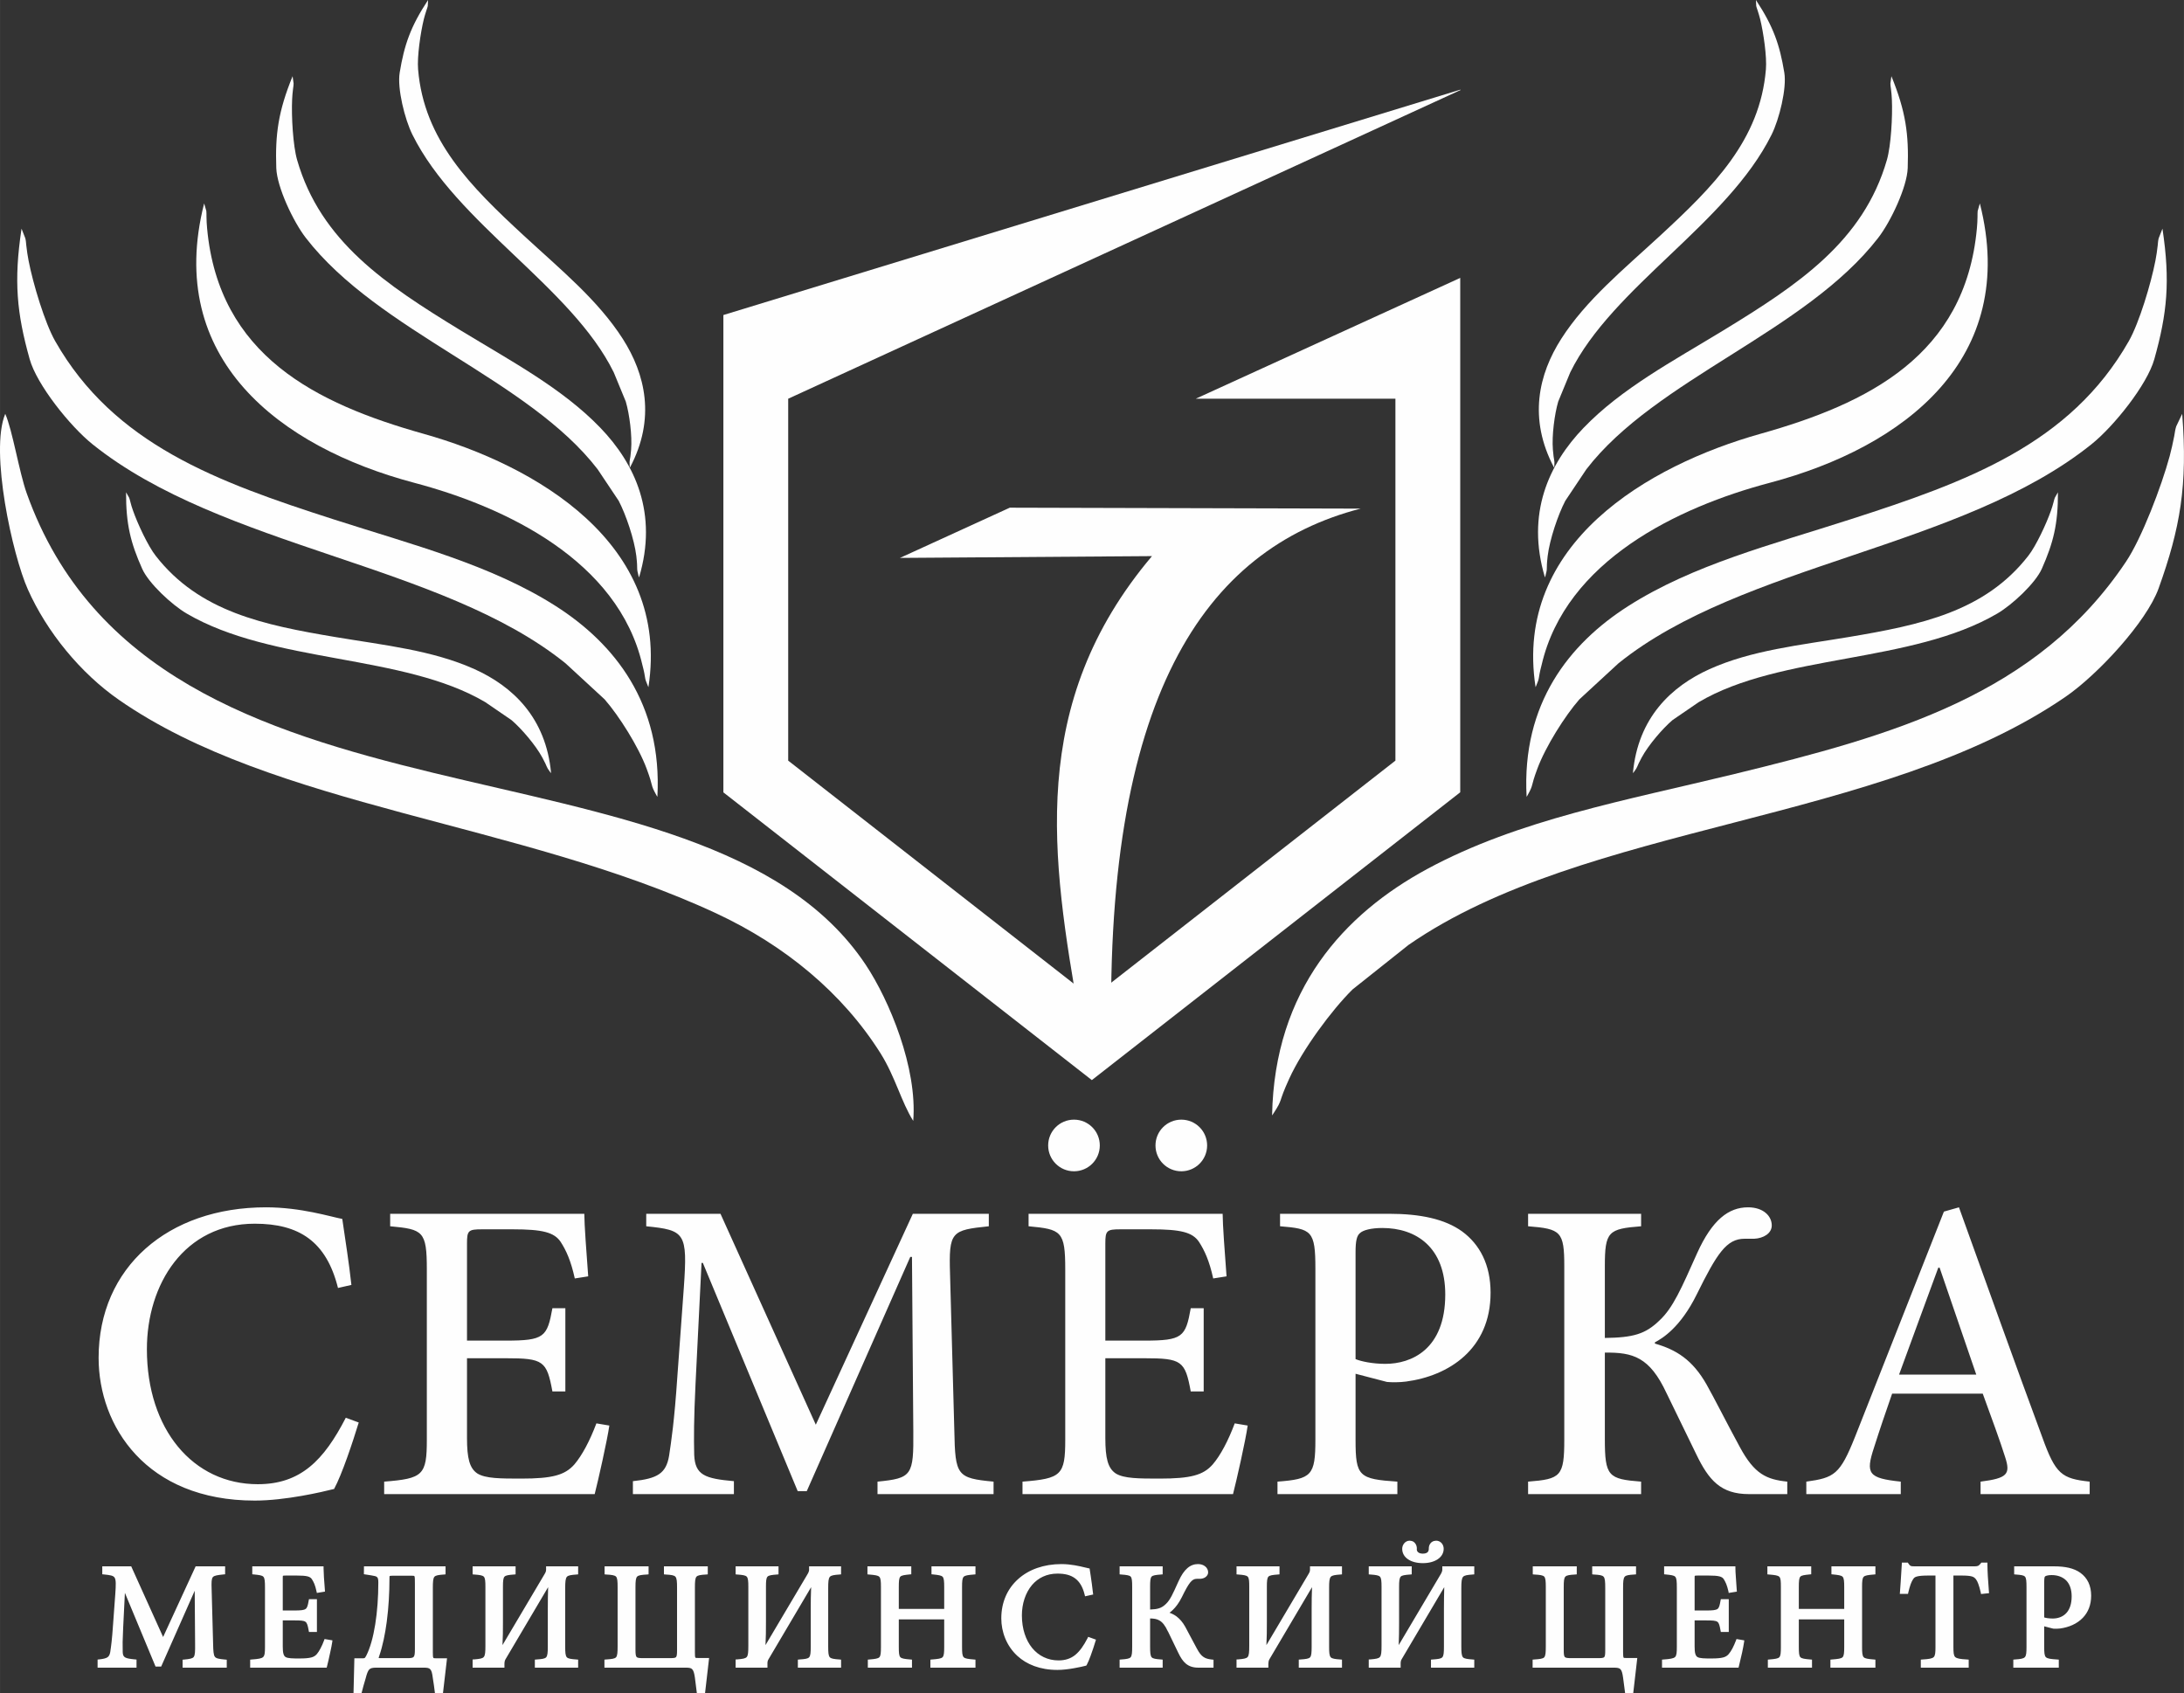 <?xml version="1.0" encoding="UTF-8"?>
<!DOCTYPE svg PUBLIC "-//W3C//DTD SVG 1.1//EN" "http://www.w3.org/Graphics/SVG/1.1/DTD/svg11.dtd">
<!-- Creator: CorelDRAW X8 -->
<svg xmlns="http://www.w3.org/2000/svg" xml:space="preserve" width="280mm" height="217.076mm" version="1.1" style="shape-rendering:geometricPrecision; text-rendering:geometricPrecision; image-rendering:optimizeQuality; fill-rule:evenodd; clip-rule:evenodd"
viewBox="0 0 28000 21708"
 xmlns:xlink="http://www.w3.org/1999/xlink">
 <rect x="0" y="0" width="28000" height="21708" fill="#333333" stroke="none"/>
 <defs>
  <style type="text/css">
   <![CDATA[
    .fil1 {fill:#FEFEFE}
    .fil0 {fill:#FEFEFE;fill-rule:nonzero}
   ]]>
  </style>
 </defs>
 <g id="Слой_x0020_1">
  <g id="_2129651288480">
   <g>
    <path class="fil0" d="M4433 18177c-282,548 -581,852 -1128,852 -830,0 -1422,-702 -1422,-1731 0,-835 481,-1609 1383,-1609 569,0 918,227 1067,824l172 -39c-34,-304 -72,-536 -117,-846 -149,-28 -530,-149 -978,-149 -1256,0 -2146,768 -2146,1930 0,873 608,1830 2002,1830 393,0 863,-110 1017,-149 100,-183 238,-597 316,-852l-166 -61zm3213 72c-83,221 -183,410 -282,526 -122,138 -282,182 -681,182 -265,0 -459,0 -564,-66 -99,-67 -132,-194 -132,-454l0 -1023 497 0c482,0 526,33 598,426l166 0 0 -1067 -166 0c-67,370 -105,415 -598,415l-497 0 0 -1245c0,-166 16,-182 193,-182l393 0c381,0 531,38 614,160 72,111 132,243 182,470l172 -27c-22,-294 -50,-670 -50,-802l-2489 0 0 160c421,39 470,61 470,553l0 2184c0,454 -49,498 -547,537l0 160 2699 0c44,-171 160,-686 188,-879l-166 -28zm5092 907l0 -160c-470,-44 -492,-78 -503,-653l-55 -2007c-17,-548 16,-564 497,-614l0 -160 -974 0 -1244 2704 -1222 -2704 -952 0 0 160c498,50 531,83 482,785l-83 1140c-39,580 -78,829 -106,1017 -38,227 -149,293 -464,326l0 166 1295 0 0 -166c-371,-33 -498,-77 -509,-337 -5,-210 -5,-459 17,-912l77 -1549 17 0 1216 2926 116 0 1327 -3003 22 0 17 2234c5,569 -17,603 -459,647l0 160 1488 0zm3092 -907c-83,221 -182,410 -282,526 -121,138 -282,182 -680,182 -265,0 -459,0 -564,-66 -100,-67 -133,-194 -133,-454l0 -1023 498 0c481,0 525,33 597,426l166 0 0 -1067 -166 0c-66,370 -105,415 -597,415l-498 0 0 -1245c0,-166 17,-182 194,-182l392 0c382,0 531,38 614,160 72,111 133,243 183,470l171 -27c-22,-294 -50,-670 -50,-802l-2488 0 0 160c420,39 470,61 470,553l0 2184c0,454 -50,498 -548,537l0 160 2699 0c44,-171 161,-686 188,-879l-166 -28zm581 -2687l0 160c404,33 453,55 453,542l0 2195c0,459 -49,504 -486,537l0 160 1537 0 0 -160c-492,-33 -536,-67 -536,-531l0 -852 403 105c61,6 161,6 244,-5 547,-72 1084,-415 1084,-1139 0,-360 -139,-620 -365,-786 -222,-160 -537,-226 -935,-226l-1399 0zm968 492c0,-144 16,-210 55,-243 39,-39 144,-67 288,-67 436,0 807,249 807,852 0,708 -437,890 -769,890 -166,0 -315,-33 -381,-61l0 -1371zm5535 3102l0 -160c-265,-28 -420,-94 -608,-443 -177,-326 -326,-624 -426,-801 -182,-321 -392,-448 -663,-526l0 -16c94,-50 326,-188 536,-614 260,-526 382,-714 614,-714l122 0c116,-5 226,-66 226,-171 0,-122 -110,-232 -304,-232 -249,0 -459,160 -652,586 -205,459 -310,702 -482,863 -182,177 -337,221 -702,226l0 -918c0,-448 44,-481 465,-514l0 -160 -1449 0 0 160c420,33 464,66 464,514l0 2218c0,475 -44,509 -464,542l0 160 1449 0 0 -160c-421,-33 -465,-67 -465,-548l0 -1106c360,-5 575,56 791,520 149,304 304,625 382,785 160,332 315,509 674,509l492 0zm3877 0l0 -160c-359,-39 -437,-94 -608,-570 -354,-956 -725,-1996 -1068,-2947l-193 55 -1139 2887c-194,486 -266,525 -625,575l0 160 1211 0 0 -160c-415,-44 -454,-100 -343,-437 72,-227 149,-453 232,-691l1162 0c116,320 221,602 287,813 72,221 28,271 -315,315l0 160 1399 0zm-1454 -1532l-990 0c166,-448 332,-912 503,-1371l17 0 470 1371z"/>
    <path class="fil1" d="M67 5306c-201,482 94,1812 289,2249 245,551 679,1077 1166,1416 1990,1386 5138,1566 7658,2738 878,409 1621,1019 2111,1799 187,299 264,620 417,863 55,-679 -307,-1547 -608,-2000 -2092,-3148 -9103,-1400 -10759,-6050 -96,-271 -182,-809 -274,-1015z"/>
    <path class="fil1" d="M16309 14301c7,-9 15,-21 19,-28 127,-194 52,-119 201,-444 169,-371 543,-878 811,-1143l718 -571c2264,-1569 6057,-1552 8427,-3184 408,-281 1035,-956 1190,-1388 277,-771 374,-1322 302,-2237l-76 159c-15,47 -15,65 -26,126 -18,93 -35,167 -58,256 -106,391 -359,1054 -560,1354 -1141,1706 -2967,2222 -5018,2722 -1397,340 -2770,585 -3941,1218 -1062,574 -1960,1546 -1989,3160z"/>
    <path class="fil1" d="M19572 10216c5,-7 10,-16 13,-21 83,-150 32,-91 125,-340 105,-283 354,-678 539,-889 166,-154 333,-307 500,-461 1591,-1283 4400,-1474 6065,-2809 287,-230 715,-764 806,-1092 164,-585 206,-998 104,-1672 -16,41 -32,82 -48,122 -9,35 -8,49 -13,94 -8,70 -16,126 -29,193 -57,296 -209,800 -341,1032 -753,1324 -2077,1805 -3568,2285 -1015,327 -2018,582 -2851,1113 -755,482 -1367,1250 -1302,2445z"/>
    <path class="fil1" d="M19687 8810c3,-6 6,-13 8,-18 52,-121 18,-72 70,-269 310,-1334 1748,-2022 2924,-2333 1727,-458 3200,-1590 2694,-3582 -9,33 -18,65 -28,97 -3,28 -1,39 -2,74 -1,54 -3,97 -8,149 -150,1630 -1395,2246 -2776,2634 -1433,403 -3167,1404 -2882,3248z"/>
    <path class="fil1" d="M19807 7403c2,-5 5,-13 6,-17 32,-118 7,-68 29,-257 26,-214 133,-530 226,-708 90,-134 180,-269 270,-404 890,-1158 2809,-1761 3742,-2968 161,-208 369,-650 378,-893 15,-434 -25,-728 -209,-1179 -4,31 -9,62 -13,93 0,26 3,35 7,68 6,50 10,90 12,138 10,215 -11,591 -64,775 -301,1045 -1140,1601 -2095,2184 -651,397 -1305,743 -1794,1251 -444,462 -740,1097 -495,1917z"/>
    <path class="fil1" d="M19925 5997c1,-5 1,-12 2,-15 7,-103 -6,-58 -18,-216 -15,-180 21,-456 68,-617l155 -376c540,-1095 2014,-1905 2581,-3047 98,-197 196,-593 163,-794 -59,-358 -140,-593 -364,-932l4 78c5,21 9,29 17,54 13,40 23,73 33,112 43,175 88,486 74,645 -75,907 -671,1500 -1359,2135 -468,432 -947,823 -1265,1320 -288,451 -427,1021 -91,1653z"/>
    <path class="fil1" d="M20935 9912c4,-4 8,-8 10,-11 62,-82 27,-51 103,-190 86,-159 268,-371 395,-479l336 -230c1051,-621 2728,-491 3828,-1136 190,-111 489,-389 571,-575 147,-332 208,-572 206,-979l-39 68c-8,20 -9,28 -16,54 -11,41 -20,73 -34,112 -59,169 -192,454 -291,580 -559,718 -1383,887 -2306,1042 -629,105 -1243,169 -1781,411 -488,220 -917,621 -982,1333z"/>
    <path class="fil1" d="M8428 10216c-5,-7 -10,-16 -13,-21 -83,-150 -32,-91 -125,-340 -105,-283 -354,-678 -539,-889 -166,-154 -333,-307 -500,-461 -1591,-1283 -4400,-1474 -6065,-2809 -287,-230 -715,-764 -806,-1092 -164,-585 -206,-998 -104,-1672 16,41 32,82 48,122 9,35 8,49 13,94 8,70 16,126 29,193 57,296 209,800 341,1032 753,1324 2076,1805 3568,2285 1015,327 2018,582 2851,1113 754,482 1367,1250 1302,2445z"/>
    <path class="fil1" d="M8313 8810c-3,-6 -6,-13 -8,-18 -52,-121 -18,-72 -70,-269 -310,-1334 -1748,-2022 -2924,-2333 -1727,-458 -3200,-1590 -2694,-3582 9,33 18,65 28,97 3,28 1,39 2,74 1,54 3,97 8,149 150,1630 1395,2246 2776,2634 1433,403 3167,1404 2882,3248z"/>
    <path class="fil1" d="M8193 7403c-2,-5 -5,-13 -6,-17 -32,-118 -7,-68 -29,-257 -26,-214 -133,-530 -226,-708 -90,-134 -180,-269 -270,-404 -890,-1158 -2809,-1761 -3742,-2968 -161,-208 -369,-650 -378,-893 -15,-434 25,-728 209,-1179 4,31 8,62 13,93 0,26 -3,35 -7,68 -6,50 -10,90 -12,138 -10,215 11,591 64,775 301,1045 1140,1601 2095,2184 651,397 1305,743 1794,1251 444,462 740,1097 495,1917z"/>
    <path class="fil1" d="M8075 5997c-1,-5 -1,-12 -2,-15 -7,-103 6,-58 18,-216 15,-180 -21,-456 -68,-617l-155 -376c-540,-1095 -2014,-1905 -2581,-3047 -98,-197 -196,-593 -163,-794 59,-358 140,-593 364,-932l-4 78c-5,21 -9,29 -17,54 -13,40 -23,73 -33,112 -43,175 -88,486 -74,645 75,907 671,1500 1359,2135 468,432 947,823 1265,1320 288,451 427,1021 91,1653z"/>
    <path class="fil1" d="M7065 9912c-4,-4 -8,-8 -10,-11 -62,-82 -27,-51 -103,-190 -86,-159 -268,-371 -395,-479l-336 -230c-1051,-621 -2728,-491 -3828,-1136 -190,-111 -489,-389 -571,-575 -148,-332 -208,-572 -206,-979l39 68c8,20 9,28 16,54 10,41 20,73 34,112 59,169 192,454 291,580 559,718 1383,887 2306,1042 628,105 1243,169 1781,411 488,220 917,621 982,1333z"/>
    <polygon class="fil1" points="18721,1150 9274,4039 9274,10159 13998,13848 18721,10158 18721,3563 15330,5112 17890,5112 17890,9752 13998,12793 10105,9752 10105,5112 18726,1154 "/>
    <path class="fil0" d="M14254 13531c-134,-4596 1196,-6495 3190,-7010l-4498 -12 -1408 644c1077,-8 2154,-16 3231,-23 -1601,1896 -1288,3869 -928,5928 138,158 275,315 413,473z"/>
    <path class="fil1" d="M13769 14355c183,0 331,148 331,331 0,183 -148,331 -331,331 -183,0 -331,-148 -331,-331 0,-183 148,-331 331,-331z"/>
    <path class="fil1" d="M15145 14355c183,0 331,148 331,331 0,183 -148,331 -331,331 -183,0 -331,-148 -331,-331 0,-183 148,-331 331,-331z"/>
   </g>
   <path class="fil1" d="M2907 21301l0 80 -566 0 0 -102 22 -2c70,-7 106,-13 121,-34 17,-24 18,-73 17,-167l-5 -681 -430 972 -72 0 -393 -945 -22 443c-4,79 -6,140 -7,190 0,50 0,89 1,125 1,37 10,57 30,69 23,14 64,20 125,26l22 2 0 104 -499 0 0 -104 22 -2c51,-6 84,-13 106,-28 18,-13 28,-33 34,-65l1 -8c10,-64 22,-152 35,-344l29 -396c8,-117 10,-178 -9,-207 -16,-27 -58,-33 -136,-41l-22 -2 0 -102 371 0 409 906 417 -906 378 0 0 102 -22 2c-77,8 -118,14 -135,34 -18,21 -19,66 -16,155l19 698c2,95 5,145 23,169 17,22 56,28 130,35l22 2 0 22zm1201 -165c17,-31 32,-66 46,-103l7 -19 101 17 -3 23c-4,30 -14,80 -26,133 -14,68 -31,141 -40,175l-5 19 -981 0 0 -103 22 -2c81,-6 125,-12 145,-32 20,-19 23,-58 23,-130l0 -759c0,-80 -3,-120 -20,-139 -17,-19 -54,-23 -121,-30l-22 -2 0 -102 914 0 0 25c0,23 2,66 5,117 3,49 8,108 12,160l1 22 -104 17 -5 -23c-8,-38 -17,-68 -27,-93 -10,-24 -21,-44 -33,-62 -11,-16 -27,-27 -53,-34 -31,-8 -76,-11 -140,-11l-136 0c-25,0 -37,1 -41,3 -2,3 -2,14 -2,36l0 409 148 0c81,0 123,-4 145,-20 21,-14 29,-47 39,-105l4 -20 102 0 0 420 -102 0 -4 -20c-11,-62 -20,-95 -41,-110 -22,-16 -64,-18 -143,-18l-148 0 0 331c0,43 2,75 9,98 5,19 14,32 26,40 30,19 95,19 182,19 68,0 114,-4 149,-13 31,-8 52,-22 70,-42 16,-19 32,-43 47,-72zm1482 125l141 0 -52 447 -103 0c-9,-65 -16,-135 -28,-199 -7,-58 -16,-91 -33,-108 -15,-16 -40,-20 -81,-20l-611 0c-46,0 -73,6 -90,24 -19,21 -31,58 -47,119 -19,57 -35,124 -51,184l-103 0 11 -447 108 0c10,0 18,-1 24,-4 5,-4 11,-11 16,-23l1 0c105,-201 158,-571 158,-945 0,-37 -4,-57 -15,-68 -12,-12 -35,-17 -74,-23l-96 -15 1 -101 1046 0 0 103 -22 2c-68,5 -104,10 -121,29 -17,21 -20,64 -20,146l0 823c0,40 1,62 7,70 3,5 14,6 34,6zm-287 -18c13,-14 16,-44 16,-98l0 -840c0,-57 0,-86 -6,-97 -3,-5 -17,-6 -44,-6l-219 0c-32,0 -49,1 -54,5 -3,2 -3,13 -3,34 0,171 -10,365 -35,553 -21,157 -52,309 -97,440 -5,13 -7,22 -6,24 0,1 7,1 21,1l349 0c42,0 66,-3 78,-16zm2109 58l0 80 -555 0 0 -103 23 -2c67,-5 105,-9 122,-28 17,-19 21,-59 21,-138l0 -492c0,-30 0,-70 1,-133 0,-38 1,-83 3,-136l-546 924c-6,10 -9,19 -11,29 -2,9 -3,20 -3,31l0 48 -408 0 0 -105 23 -1c67,-6 104,-11 120,-31 18,-20 21,-64 21,-145l0 -754c0,-73 -3,-111 -20,-130 -17,-18 -54,-23 -121,-28l-23 -2 0 -103 551 0 0 103 -23 2c-66,5 -102,10 -119,27 -17,19 -20,57 -20,129l0 454c0,41 0,85 -1,150 -1,42 -2,89 -5,145l541 -913c7,-12 12,-22 15,-31 2,-8 3,-15 3,-22l0 -44 411 0 0 103 -23 2c-67,5 -105,10 -122,30 -17,21 -21,64 -21,143l0 750c0,78 3,118 21,138 17,18 54,23 122,28l23 2 0 23zm1538 -44l141 0 -52 451 -105 0 -25 -198c-8,-58 -18,-91 -35,-109 -15,-16 -40,-20 -82,-20l-1043 0 0 -103 22 -2c71,-5 109,-9 127,-28 17,-20 20,-61 20,-142l0 -759c0,-74 -3,-114 -20,-133 -17,-18 -55,-23 -124,-27l-23 -2 0 -103 564 0 0 103 -23 2c-69,4 -106,9 -124,27 -17,19 -21,59 -21,133l0 802c0,54 3,83 15,96 11,12 39,14 90,14l323 0c51,0 80,-1 91,-12 11,-11 14,-38 14,-91l0 -799c0,-80 -3,-122 -21,-142 -17,-19 -55,-24 -124,-28l-23 -2 0 -103 562 0 0 103 -23 2c-68,4 -105,9 -122,28 -17,20 -20,62 -20,142l0 828c0,40 1,60 7,68 3,4 14,4 34,4zm1833 44l0 80 -554 0 0 -103 22 -2c68,-5 106,-9 122,-28 18,-19 21,-59 21,-138l0 -492c0,-30 0,-70 1,-133 1,-38 2,-83 4,-136l-546 924c-6,10 -10,19 -12,29 -2,9 -2,20 -2,31l0 48 -408 0 0 -105 22 -1c68,-6 104,-11 121,-31 17,-20 20,-64 20,-145l0 -754c0,-73 -3,-111 -20,-130 -16,-18 -53,-23 -121,-28l-22 -2 0 -103 550 0 0 103 -22 2c-66,5 -102,10 -119,27 -17,19 -20,57 -20,129l0 454c0,41 0,85 -1,150 -1,42 -3,89 -5,145l541 -913c7,-12 12,-22 14,-31 3,-8 4,-15 4,-22l0 -44 410 0 0 103 -22 2c-68,5 -105,10 -122,30 -18,21 -21,64 -21,143l0 750c0,78 3,118 21,138 17,18 54,23 122,28l22 2 0 23zm1183 -1219l540 0 0 103 -23 2c-72,6 -111,11 -128,29 -18,18 -21,57 -21,131l0 769c0,74 3,113 21,131 17,18 56,23 128,29l23 2 0 103 -578 0 0 -103 22 -2c75,-6 116,-11 134,-29 18,-18 21,-57 21,-131l0 -354 -582 0 0 354c0,74 3,113 20,131 17,18 56,23 127,29l22 2 0 103 -566 0 0 -103 23 -2c69,-6 108,-11 125,-29 17,-18 20,-57 20,-131l0 -769c0,-74 -3,-113 -21,-131 -18,-18 -57,-23 -130,-29l-22 -2 0 -103 562 0 0 102 -23 2c-65,7 -101,11 -118,29 -16,19 -19,57 -19,132l0 281 582 0 0 -281c0,-74 -3,-112 -20,-131 -17,-18 -54,-23 -121,-30l-22 -2 0 -102 24 0zm1820 1135c59,-48 108,-120 156,-212l9 -19 100 36 -7 22c-16,52 -38,122 -61,183 -17,47 -35,90 -50,118l-6 9 -10 3c-27,7 -82,20 -147,31 -66,12 -143,22 -213,22 -226,0 -396,-72 -513,-179 -141,-129 -207,-310 -207,-482 0,-208 79,-381 215,-503 136,-123 330,-193 555,-193 125,0 235,27 302,43 18,4 32,8 43,10l17 3 15 99c10,71 20,135 28,213l3 22 -104 23 -6 -23c-24,-98 -65,-165 -122,-207 -57,-43 -132,-61 -226,-61 -140,0 -249,57 -325,145 -86,101 -131,243 -131,390 0,173 49,317 132,419 83,101 201,159 338,159 89,0 158,-25 215,-71zm1772 84l0 80 -195 0c-69,0 -119,-18 -159,-51 -39,-32 -69,-79 -98,-140l-1 -2c-28,-58 -83,-173 -131,-271l-1 0c-35,-76 -69,-119 -109,-141 -33,-20 -72,-25 -119,-26l0 360c0,78 3,119 20,138 16,18 52,23 119,28l22 2 0 103 -552 0 0 -103 22 -2c67,-5 103,-10 119,-28 17,-19 20,-59 20,-136l0 -771c0,-71 -3,-109 -19,-127 -16,-17 -53,-22 -120,-27l-22 -2 0 -103 552 0 0 103 -22 2c-67,5 -104,10 -120,27 -16,18 -19,56 -19,127l0 295c48,-2 84,-6 114,-16 33,-10 60,-28 89,-56l0 0c54,-51 89,-130 155,-277l7 -15c35,-78 72,-131 112,-166 42,-37 88,-53 137,-53 37,0 68,11 90,28 26,20 40,48 40,78 0,25 -13,45 -32,60 -18,14 -44,22 -70,23l-44 0c-32,0 -57,14 -84,47 -30,37 -63,98 -107,188 -38,77 -79,128 -114,162 -16,16 -31,28 -44,38 33,12 63,27 91,48 40,31 77,72 110,131l0 0c17,30 40,73 66,124 23,44 50,95 83,155 30,57 57,91 87,110 29,20 63,27 105,32l22 2 0 22zm1647 0l0 80 -554 0 0 -103 23 -2c67,-5 105,-9 122,-28 17,-19 20,-59 20,-138l0 -492c0,-30 0,-70 1,-133 1,-38 2,-83 4,-136l-546 924c-6,10 -9,19 -11,29 -2,10 -3,20 -3,31l0 48 -408 0 0 -105 23 -1c67,-6 103,-11 120,-31 17,-20 20,-64 20,-145l0 -754c0,-73 -2,-111 -19,-130 -17,-18 -54,-23 -121,-28l-23 -2 0 -103 551 0 0 103 -23 2c-66,5 -102,10 -119,27 -17,19 -20,57 -20,129l0 454c0,41 0,85 -1,150 -1,42 -2,89 -5,145l541 -913c7,-12 12,-22 15,-31 2,-8 3,-15 3,-22l0 -44 410 0 0 103 -22 2c-68,5 -105,10 -122,30 -18,21 -21,64 -21,143l0 750c0,78 3,118 21,138 17,18 54,23 122,28l22 2 0 23zm1696 0l0 80 -555 0 0 -103 23 -2c68,-5 105,-9 122,-28 18,-19 21,-59 21,-138l0 -492c0,-30 0,-70 1,-133 1,-38 2,-83 3,-136l-546 924c-6,10 -9,19 -11,29 -2,10 -2,20 -2,31l0 48 -409 0 0 -105 23 -1c67,-6 104,-11 120,-31 18,-20 21,-64 21,-145l0 -754c0,-73 -3,-111 -20,-130 -17,-18 -53,-23 -121,-28l-23 -2 0 -103 551 0 0 103 -22 2c-66,5 -103,10 -119,27 -17,19 -21,57 -21,129l0 454c0,41 0,85 -1,150 -1,42 -2,89 -4,145l541 -913c7,-12 11,-22 14,-31 3,-8 4,-15 4,-22l0 -44 410 0 0 103 -23 2c-67,5 -104,10 -121,30 -18,21 -22,64 -22,143l0 750c0,78 4,118 21,138 17,18 55,23 122,28l23 2 0 23zm-470 -1309c-47,31 -112,49 -189,49 -79,0 -143,-18 -188,-48 -49,-32 -77,-79 -77,-136 0,-26 10,-53 28,-73 16,-18 39,-31 68,-31l6 1c31,1 53,16 67,37 13,18 19,42 19,62l-1 9c0,17 6,30 17,39 12,11 31,17 55,18l6 0c27,0 46,-6 58,-16 12,-10 18,-26 18,-44l0 -5c0,-23 6,-47 20,-65 15,-20 37,-34 68,-35l5 -1c30,0 53,12 70,30 18,19 28,46 28,74 0,56 -29,103 -78,135zm2419 1265l141 0 -52 451 -104 0 -26 -198c-8,-58 -17,-91 -34,-109 -16,-16 -41,-20 -82,-20l-1044 0 0 -103 23 -2c70,-5 109,-9 126,-28 17,-20 20,-61 20,-142l0 -759c0,-74 -3,-114 -20,-133 -17,-18 -55,-23 -124,-27l-23 -2 0 -103 564 0 0 103 -23 2c-68,4 -106,9 -123,27 -18,19 -21,59 -21,133l0 802c0,54 2,83 14,96 12,12 39,14 90,14l323 0c52,0 80,-1 91,-12 12,-11 14,-38 14,-91l0 -799c0,-80 -3,-122 -21,-142 -17,-19 -54,-24 -124,-28l-22 -2 0 -103 562 0 0 103 -23 2c-68,4 -106,9 -122,28 -18,20 -21,62 -21,142l0 828c0,40 2,60 7,68 3,4 14,4 34,4zm1360 -121c16,-31 32,-66 46,-103l7 -19 100 17 -3 23c-4,30 -14,80 -25,133 -15,68 -32,141 -41,175l-5 19 -981 0 0 -103 23 -2c80,-6 124,-12 145,-32 19,-19 22,-58 22,-130l0 -759c0,-80 -3,-120 -20,-139 -17,-19 -54,-23 -121,-30l-22 -2 0 -102 914 0 0 25c0,23 2,66 6,117 3,49 7,108 11,160l2 22 -105 17 -4 -23c-9,-38 -18,-68 -28,-93 -10,-24 -21,-44 -32,-62 -11,-16 -27,-27 -54,-34 -31,-8 -75,-11 -140,-11l-136 0c-24,0 -37,1 -40,3 -3,3 -3,14 -3,36l0 409 149 0c80,0 123,-4 145,-20 20,-14 28,-47 38,-105l4 -20 102 0 0 420 -102 0 -4 -20c-11,-62 -19,-95 -40,-110 -23,-16 -65,-18 -143,-18l-149 0 0 331c0,43 2,75 9,98 6,19 14,32 26,40 31,19 95,19 183,19 67,0 114,-4 148,-13 31,-8 52,-22 70,-42 16,-19 32,-43 48,-72zm1295 -1054l539 0 0 103 -22 2c-72,6 -111,11 -128,29 -18,18 -21,57 -21,131l0 769c0,74 3,113 21,131 17,18 56,23 128,29l22 2 0 103 -577 0 0 -103 22 -2c75,-6 116,-11 134,-29 18,-18 21,-57 21,-131l0 -354 -582 0 0 354c0,74 3,113 20,131 17,18 56,23 127,29l22 2 0 103 -566 0 0 -103 22 -2c70,-6 108,-11 125,-29 17,-18 20,-57 20,-131l0 -769c0,-74 -2,-113 -20,-131 -18,-18 -57,-23 -130,-29l-23 -2 0 -103 562 0 0 102 -22 2c-66,7 -102,11 -118,29 -16,19 -19,57 -19,132l0 281 582 0 0 -281c0,-74 -3,-112 -20,-131 -17,-18 -54,-23 -122,-30l-22 -2 0 -102 25 0zm1980 122c4,65 9,136 14,199l2 23 -103 11 -4 -21c-11,-46 -20,-81 -31,-109 -9,-26 -19,-44 -30,-59 -14,-17 -27,-29 -51,-36 -27,-8 -68,-12 -136,-12l-102 0 0 916c0,70 3,109 22,128 22,21 67,27 151,32l23 2 0 103 -614 0 0 -103 23 -2c80,-5 123,-11 143,-31 19,-20 22,-59 22,-129l0 -916 -85 0c-77,0 -125,4 -155,13 -26,7 -38,19 -47,35l-1 1c-10,15 -20,35 -30,62 -10,28 -20,63 -30,105l-4 19 -105 0 2 -26c2,-43 6,-85 9,-127 6,-80 11,-158 14,-224l1 -24 77 0 7 12c11,17 20,26 31,31 12,5 30,5 54,5l763 0c22,0 36,-2 47,-7 11,-6 20,-16 33,-31l7 -10 78 0 0 25c0,39 2,90 5,145zm338 -42l0 -80 511 0c71,0 135,6 191,19 58,14 107,35 148,65l0 0c44,32 79,73 103,124 22,48 34,104 34,168 0,122 -41,215 -106,283 -76,80 -183,123 -292,138 -14,1 -30,3 -45,3 -16,0 -33,0 -45,-1l-2 -1 -112 -29 0 265c0,74 3,113 22,131 20,19 63,24 142,29l23 2 0 103 -583 0 0 -103 22 -2c70,-5 108,-10 126,-30 18,-19 21,-58 21,-132l0 -763c0,-79 -3,-119 -20,-137 -16,-18 -51,-22 -115,-27l-23 -2 0 -23zm389 64c-2,12 -4,29 -4,52l0 459c11,3 25,7 41,9 20,3 43,5 68,5 60,0 130,-18 179,-75 38,-44 64,-110 64,-210 0,-91 -26,-156 -67,-200 -47,-49 -115,-72 -190,-72 -22,0 -42,2 -57,6 -13,3 -22,7 -25,10l-2 2c-3,2 -5,6 -7,14z"/>
  </g>
 </g>
</svg>
